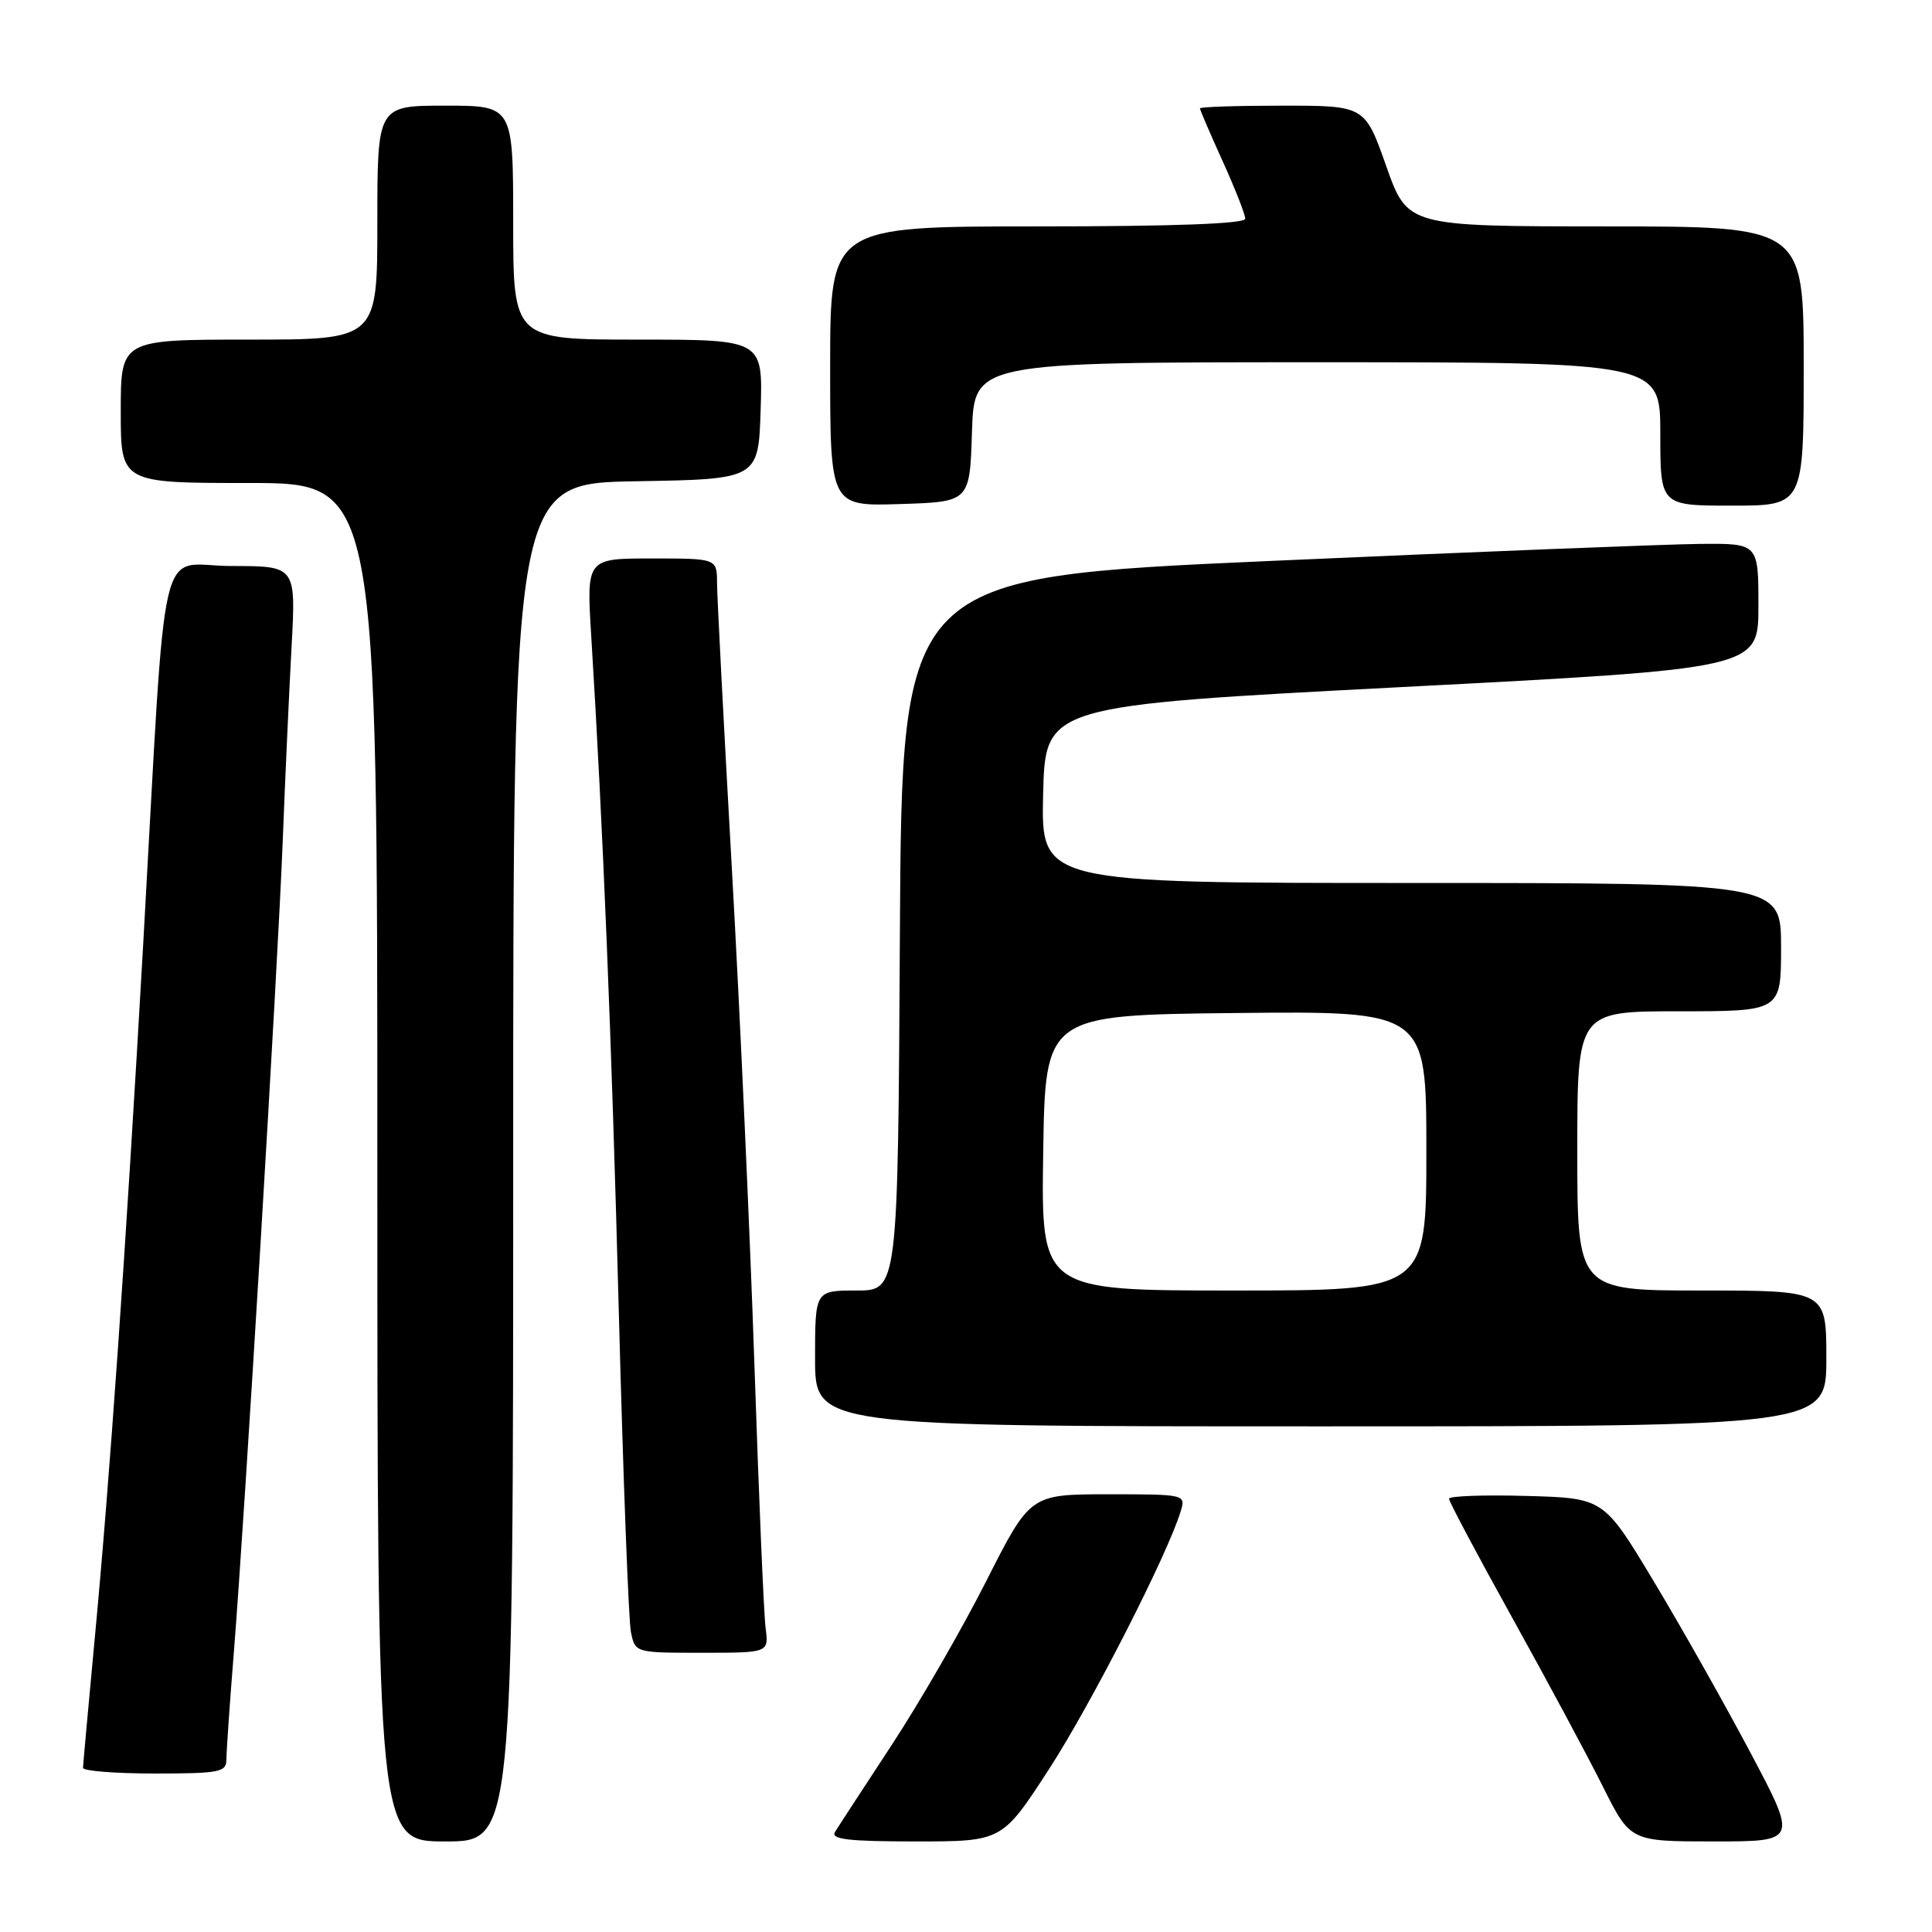 <?xml version="1.0" encoding="UTF-8" standalone="no"?>
<!DOCTYPE svg PUBLIC "-//W3C//DTD SVG 1.1//EN" "http://www.w3.org/Graphics/SVG/1.1/DTD/svg11.dtd" >
<svg xmlns="http://www.w3.org/2000/svg" xmlns:xlink="http://www.w3.org/1999/xlink" version="1.1" viewBox="0 0 256 256">
 <g >
 <path fill="currentColor"
d=" M 68.00 154.02 C 68.00 64.05 68.00 64.05 84.25 63.77 C 100.50 63.50 100.50 63.50 100.79 54.25 C 101.08 45.00 101.08 45.00 84.54 45.00 C 68.00 45.00 68.00 45.00 68.00 29.50 C 68.00 14.00 68.00 14.00 59.00 14.00 C 50.00 14.00 50.00 14.00 50.00 29.50 C 50.00 45.00 50.00 45.00 33.00 45.00 C 16.00 45.00 16.00 45.00 16.00 54.50 C 16.00 64.00 16.00 64.00 33.00 64.00 C 50.00 64.00 50.00 64.00 50.00 154.00 C 50.00 244.00 50.00 244.00 59.00 244.00 C 68.00 244.00 68.00 244.00 68.00 154.02 Z  M 139.02 234.39 C 144.62 225.74 154.70 206.00 156.45 200.25 C 157.13 198.02 157.05 198.00 146.82 198.00 C 136.50 198.01 136.50 198.01 130.66 209.55 C 127.45 215.89 121.80 225.68 118.11 231.29 C 114.42 236.91 111.06 242.06 110.64 242.75 C 110.05 243.72 112.44 244.00 121.34 244.00 C 132.79 244.00 132.79 244.00 139.02 234.39 Z  M 231.95 232.25 C 228.53 225.79 222.75 215.55 219.11 209.50 C 212.50 198.50 212.50 198.50 202.25 198.22 C 196.61 198.06 192.00 198.23 192.00 198.59 C 192.00 198.96 195.77 206.06 200.39 214.38 C 205.00 222.69 210.41 232.76 212.40 236.75 C 216.03 244.00 216.03 244.00 227.10 244.00 C 238.18 244.00 238.18 244.00 231.95 232.25 Z  M 30.00 233.15 C 30.00 232.13 30.44 225.71 30.99 218.90 C 32.47 200.32 36.79 128.63 37.46 111.50 C 37.78 103.25 38.31 91.66 38.63 85.75 C 39.22 75.00 39.22 75.00 30.69 75.00 C 20.74 75.00 22.15 68.95 18.98 125.00 C 16.65 165.95 14.56 195.95 12.47 218.00 C 11.67 226.53 11.01 233.84 11.00 234.25 C 11.00 234.66 15.28 235.00 20.50 235.00 C 29.09 235.00 30.00 234.82 30.00 233.15 Z  M 101.45 215.75 C 101.21 213.96 100.55 198.32 99.97 181.00 C 99.39 163.68 98.04 133.97 96.97 115.00 C 95.90 96.03 95.02 79.04 95.01 77.25 C 95.00 74.00 95.00 74.00 86.35 74.00 C 77.71 74.00 77.71 74.00 78.34 84.25 C 79.90 109.55 81.04 137.40 82.00 174.00 C 82.57 195.72 83.29 214.74 83.60 216.25 C 84.16 219.00 84.16 219.00 93.02 219.00 C 101.87 219.00 101.87 219.00 101.45 215.75 Z  M 242.00 180.00 C 242.00 171.00 242.00 171.00 225.50 171.00 C 209.00 171.00 209.00 171.00 209.00 152.50 C 209.00 134.00 209.00 134.00 222.50 134.00 C 236.00 134.00 236.00 134.00 236.00 125.50 C 236.00 117.00 236.00 117.00 186.97 117.00 C 137.94 117.00 137.94 117.00 138.22 105.25 C 138.50 93.50 138.50 93.50 185.75 91.04 C 233.00 88.59 233.00 88.59 233.00 80.29 C 233.00 72.00 233.00 72.00 225.25 72.07 C 220.99 72.11 195.45 73.12 168.50 74.32 C 119.50 76.50 119.50 76.50 119.24 123.75 C 118.98 171.00 118.98 171.00 113.49 171.00 C 108.00 171.00 108.00 171.00 108.00 180.00 C 108.00 189.00 108.00 189.00 175.00 189.00 C 242.00 189.00 242.00 189.00 242.00 180.00 Z  M 128.79 57.25 C 129.08 48.00 129.08 48.00 174.54 48.00 C 220.00 48.00 220.00 48.00 220.00 57.50 C 220.00 67.00 220.00 67.00 229.50 67.00 C 239.00 67.00 239.00 67.00 239.00 48.50 C 239.00 30.00 239.00 30.00 212.75 30.00 C 186.50 29.99 186.50 29.99 183.68 22.00 C 180.85 14.00 180.85 14.00 169.93 14.00 C 163.92 14.00 159.00 14.16 159.00 14.36 C 159.00 14.56 160.35 17.70 162.00 21.34 C 163.65 24.98 165.00 28.42 165.00 28.98 C 165.00 29.65 155.56 30.00 137.50 30.00 C 110.00 30.00 110.00 30.00 110.00 48.54 C 110.00 67.08 110.00 67.08 119.25 66.79 C 128.50 66.50 128.50 66.50 128.79 57.25 Z  M 138.23 152.75 C 138.50 134.50 138.50 134.50 163.75 134.23 C 189.00 133.97 189.00 133.97 189.00 152.48 C 189.00 171.00 189.00 171.00 163.48 171.00 C 137.95 171.00 137.95 171.00 138.23 152.75 Z "/>
</g>
</svg>